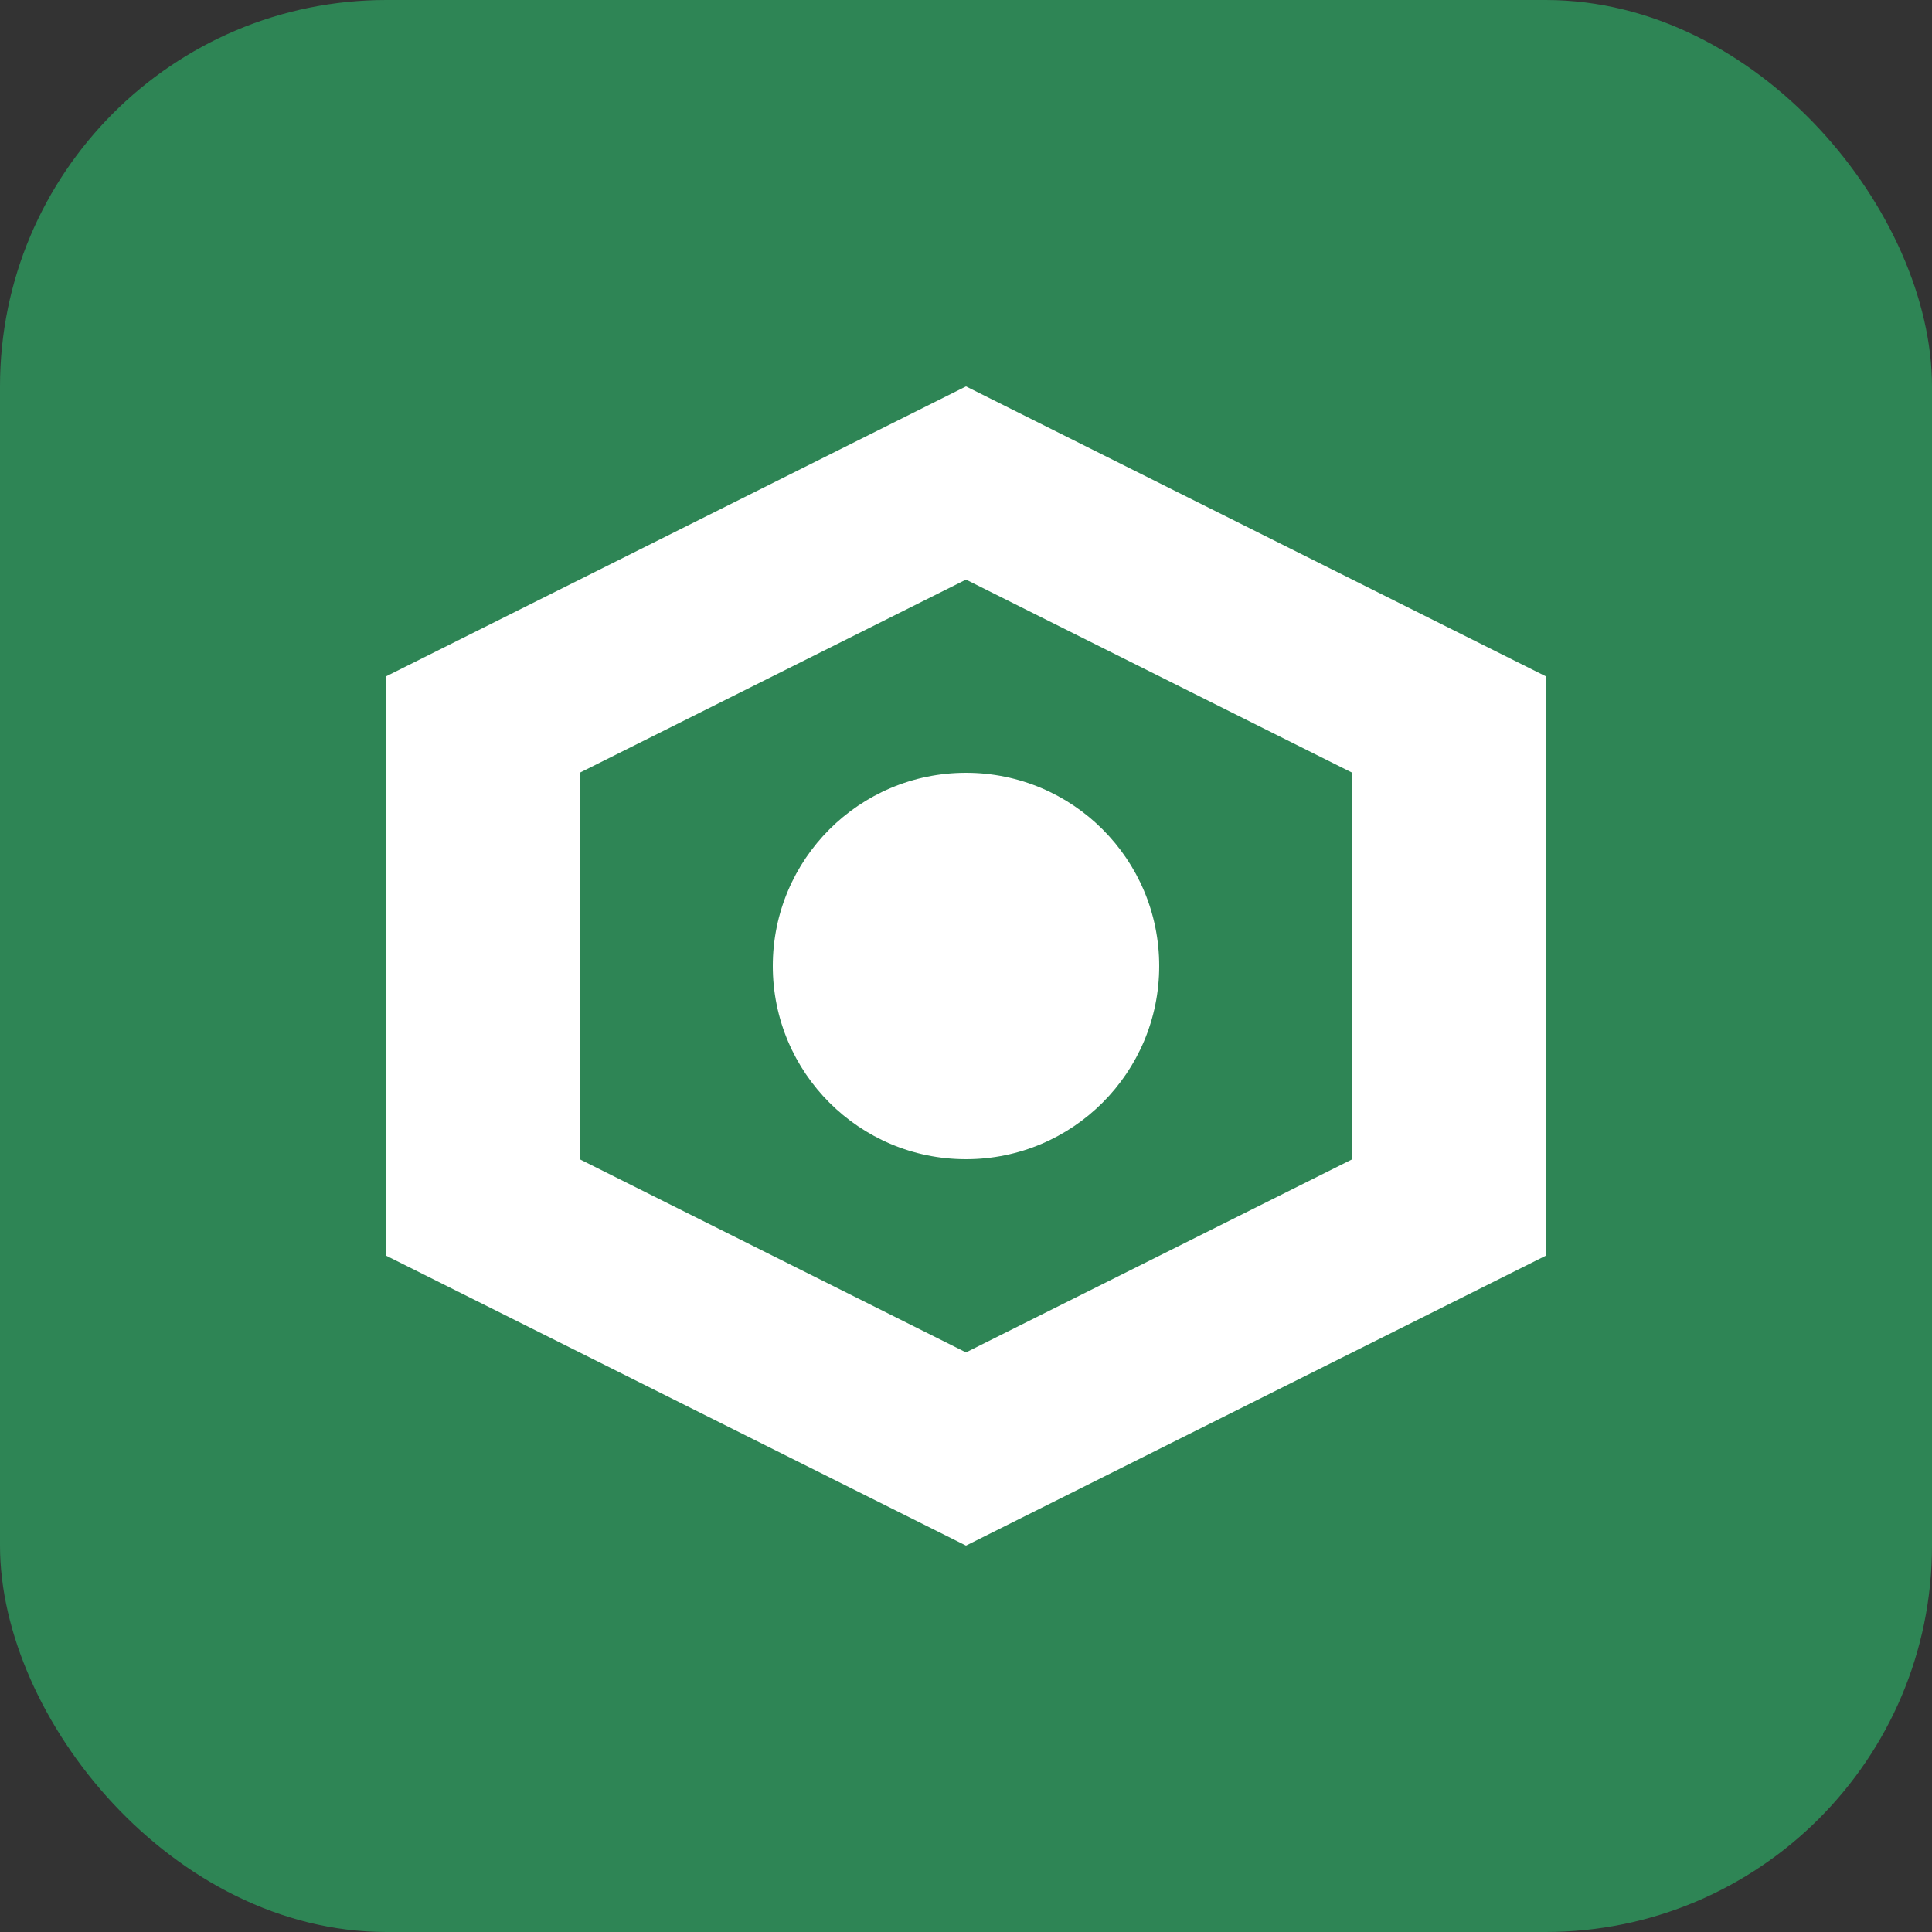 <svg width="40" height="40" viewBox="0 0 40 40" fill="none" xmlns="http://www.w3.org/2000/svg">
  <rect x="0" y="0" width="40" height="40" fill="#333333" stroke="none"/>
  <rect width="40" height="40" rx="8" fill="#2E8555"/>
  <path d="M20 8L32 14V26L20 32L8 26V14L20 8Z" fill="white"/>
  <path d="M20 12L28 16V24L20 28L12 24V16L20 12Z" fill="#2E8555"/>
  <circle cx="20" cy="20" r="4" fill="white"/>
</svg>